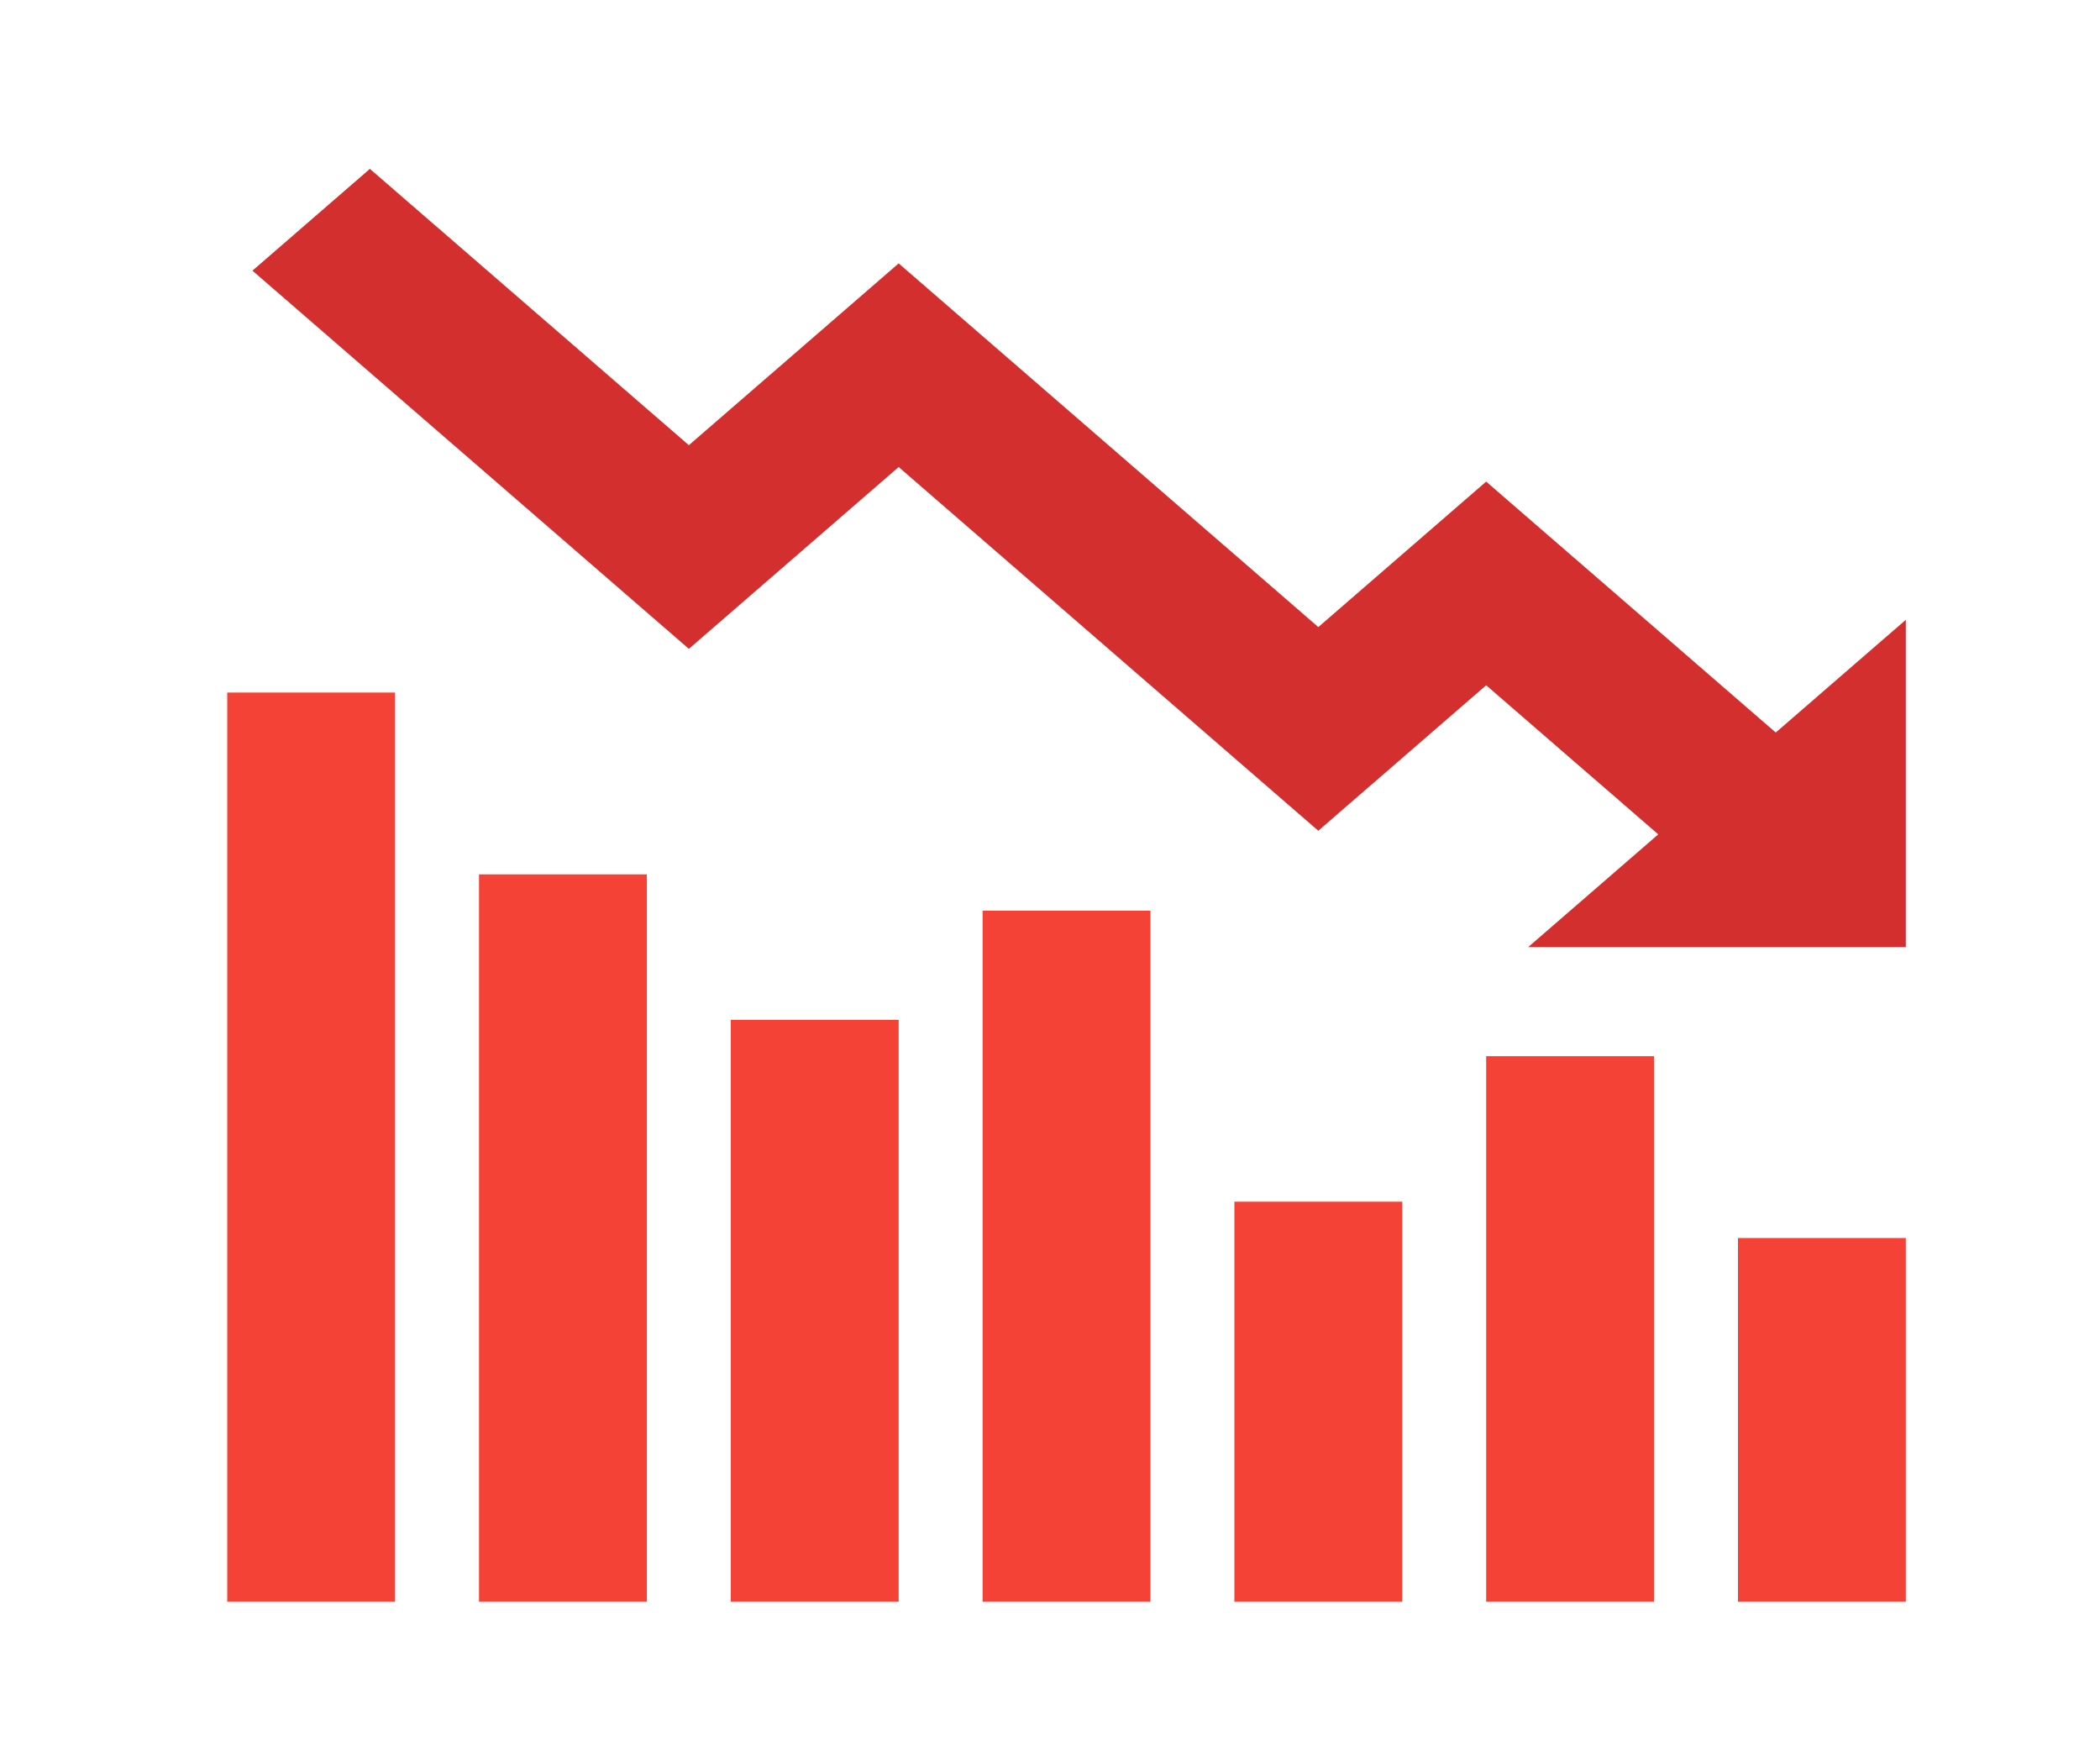 <svg width="30" height="25" viewBox="0 0 30 25" fill="none" xmlns="http://www.w3.org/2000/svg">
<path d="M24.828 17.683H27.226V22.878H24.828V17.683ZM21.231 15.086H23.629V22.878H21.231V15.086ZM17.634 17.164H20.032V22.878H17.634V17.164ZM14.037 13.008H16.435V22.878H14.037V13.008ZM10.44 14.567H12.838V22.878H10.44V14.567ZM6.843 12.489H9.241V22.878H6.843V12.489ZM3.246 9.892H5.644V22.878H3.246V9.892Z" fill="#F44336"/>
<path d="M21.231 6.879L18.833 8.957L12.838 3.762L9.841 6.359L5.284 2.412L3.606 3.866L9.841 9.268L12.838 6.671L18.833 11.866L21.231 9.788L24.888 12.956L26.567 11.502L21.231 6.879Z" fill="#D32F2F"/>
<path d="M27.226 13.528H21.831L27.226 8.853V13.528Z" fill="#D32F2F"/>
</svg>
